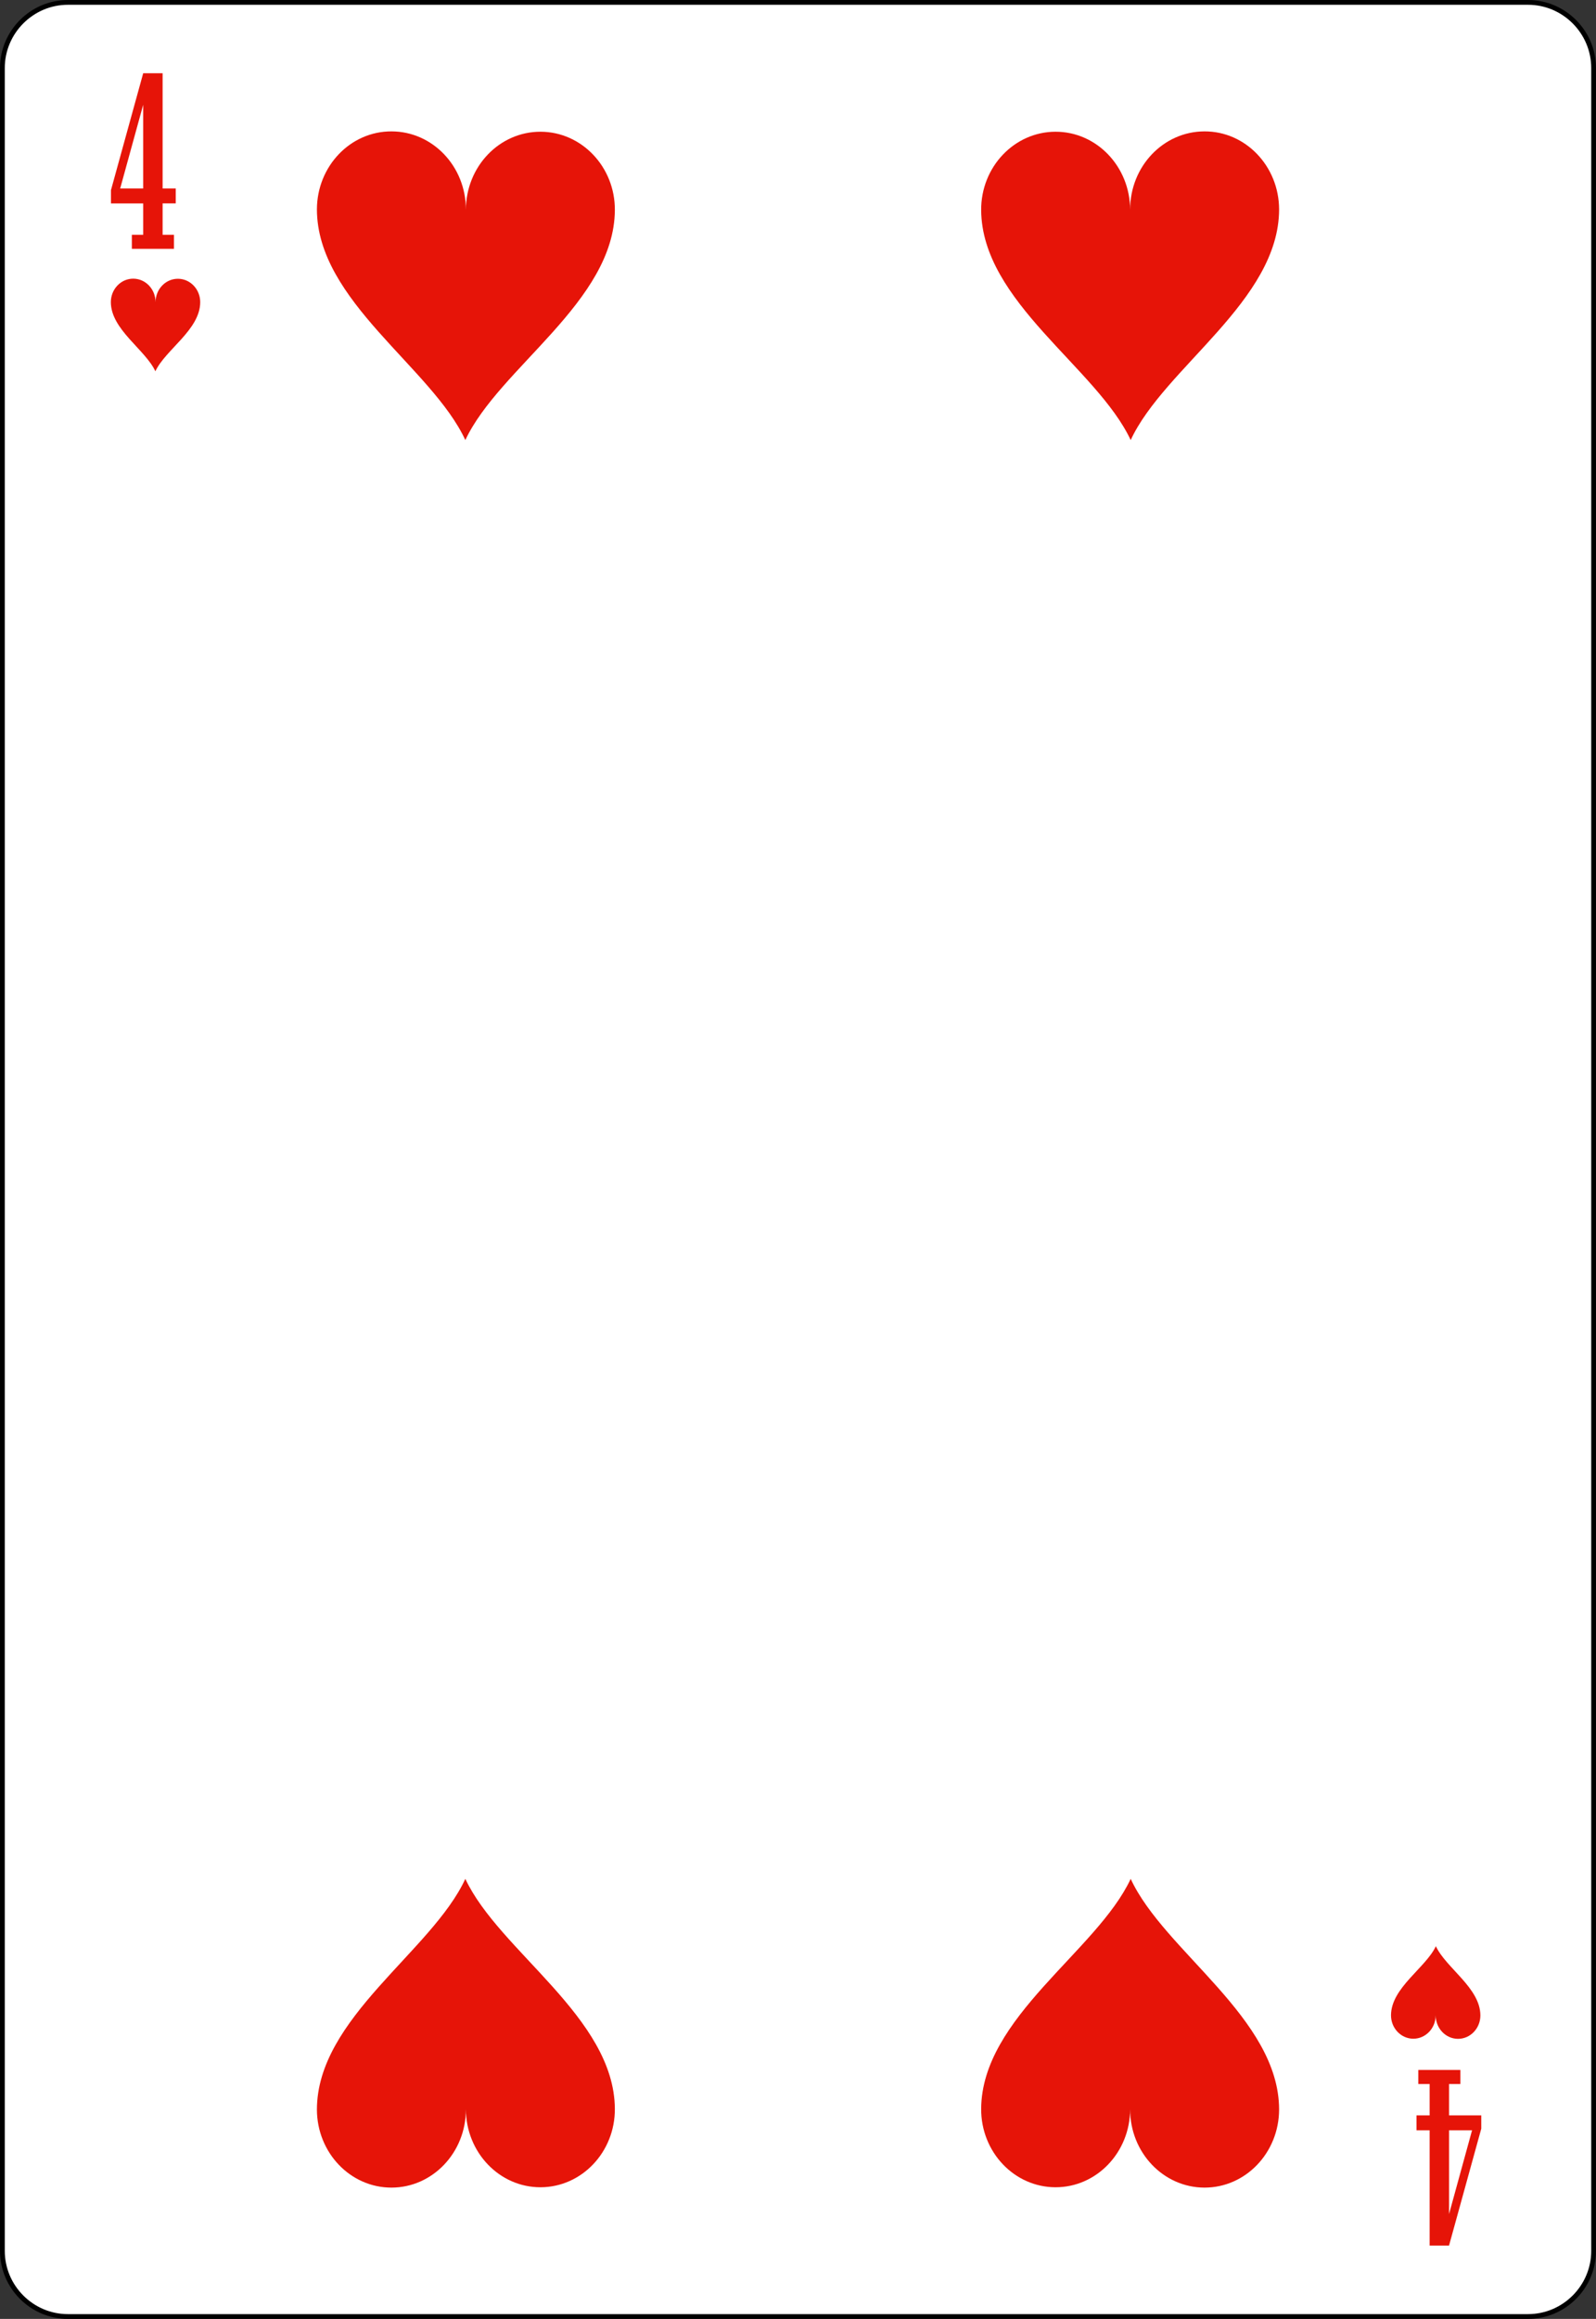 <?xml version="1.0" encoding="utf-8"?>
<!-- Generator: Adobe Illustrator 9.0, SVG Export Plug-In  -->
<!DOCTYPE svg PUBLIC "-//W3C//DTD SVG 20000303 Stylable//EN"   "http://www.w3.org/TR/2000/03/WD-SVG-20000303/DTD/svg-20000303-stylable.dtd">
<!-- This set of SVG files is a complete cards game with figures, numbers	-->
<!--    and backs of cards completely designed in SVG.				-->
<!--    									-->
<!--    Copyright (C) 2004 David Bellot						-->
<!--										-->
<!--    This library is free software; you can redistribute it and/or		-->
<!--    modify it under the terms of the GNU Lesser General Public		-->
<!--    License as published by the Free Software Foundation; either		-->
<!--    version 2 of the License, or (at your option) any later version		-->
<!--										-->
<!--    This library is distributed in the hope that it will be useful,		-->
<!--    but WITHOUT ANY WARRANTY; without even the implied warranty of		-->
<!--    MERCHANTABILITY or FITNESS FOR A PARTICULAR PURPOSE.  See the GNU	-->
<!--    Lesser General Public License for more details.				-->
<!--										-->
<!--    You should have received a copy of the GNU Lesser General Public	-->
<!--    License along with this library; if not, write to the Free Software	-->
<!--    Foundation, Inc., 59 Temple Place, Suite 330, Boston, MA 02111-1307  USA-->
<!--										-->
<!--    Contact the author David Bellot at bellot@stat.berkeley.edu or 		-->
<!--    david.bellot@free.fr or yimyom@users.sourceforge.net			-->
<svg  width="167.087pt" height="242.667pt" viewBox="0 0 167.087 242.667" xml:space="preserve">
	<rect x="0" y="0" width="167.087" height="242.667" fill="#333333" stroke="none"/>
	<g id="Layer_x0020_1" style="fill-rule:nonzero;clip-rule:nonzero;fill:#E61408;stroke:#000000;stroke-miterlimit:4;">
		<path style="fill:#FFFFFF;stroke-width:0.5;" d="M166.837,235.548c0,3.775-3.086,6.869-6.871,6.869H7.111c-3.775,0-6.861-3.094-6.861-6.869V7.12C0.25,3.345,3.336,0.25,7.111,0.25h152.854
			c3.785,0,6.871,3.095,6.871,6.87v228.428z"/>
		<g>
			<path style="stroke:none;" d="M33.178,21.907c0.013,9.581,12.022,16.558,15.538,24.144c3.547-7.568,15.592-14.482,15.654-24.063c0.027-4.518-3.471-8.194-7.778-8.203
				c-4.307-0.009-7.805,3.641-7.818,8.167c0.014-4.526-3.471-8.194-7.778-8.203c-4.307-0.018-7.805,3.641-7.818,8.158z"/>
		</g>
		<g>
			<path style="stroke:none;" d="M33.178,220.761c0.013-9.58,12.022-16.549,15.538-24.143c3.547,7.576,15.592,14.49,15.654,24.062c0.027,4.526-3.471,8.203-7.778,8.211
				c-4.307,0.01-7.805-3.648-7.818-8.166c0.014,4.518-3.471,8.193-7.778,8.203c-4.307,0.008-7.805-3.642-7.818-8.168z"/>
		</g>
		<g>
			<path style="stroke:none;" d="M133.911,21.907c-0.014,9.581-12.023,16.558-15.538,24.144c-3.547-7.568-15.592-14.482-15.654-24.063c-0.026-4.518,3.471-8.194,7.778-8.203
				c4.307-0.009,7.805,3.641,7.818,8.167c-0.014-4.526,3.471-8.194,7.777-8.203c4.307-0.018,7.805,3.641,7.818,8.158z"/>
		</g>
		<g>
			<path style="stroke:none;" d="M133.911,220.761c-0.014-9.58-12.023-16.549-15.538-24.143c-3.547,7.576-15.592,14.49-15.654,24.062c-0.026,4.526,3.471,8.203,7.778,8.211
				c4.307,0.01,7.805-3.648,7.818-8.166c-0.014,4.518,3.471,8.193,7.777,8.203c4.307,0.008,7.805-3.642,7.818-8.168z"/>
		</g>
		<g>
			<path style="stroke:none;" d="M18.21,26.037h-4.406v-1.469h1.188v-3.281h-3.375v-1.39l3.375-12.235h2.032v12.062h1.375v1.562h-1.375v3.281h1.188v1.469z M14.991,19.725v-8.763l-2.41,8.763h2.41z"/>
		</g>
		<g>
			<path style="stroke:none;" d="M148.483,216.618h4.406v1.469h-1.188v3.281h3.375v1.391l-3.375,12.234h-2.031v-12.062h-1.375v-1.562h1.375v-3.281h-1.188v-1.469z M151.702,222.931v8.764l2.409-8.764h-2.409z"/>
		</g>
		<g>
			<path style="stroke:none;" d="M11.605,31.611c0.003,2.874,3.606,4.967,4.66,7.243c1.065-2.271,4.679-4.346,4.696-7.22c0.008-1.356-1.041-2.458-2.333-2.461
				s-2.342,1.093-2.345,2.45c0.003-1.356-1.042-2.458-2.333-2.461c-1.292-0.003-2.342,1.093-2.345,2.45z"/>
		</g>
		<g>
			<path style="stroke:none;" d="M154.982,210.908c-0.003-2.874-3.606-4.966-4.66-7.243c-1.065,2.271-4.679,4.346-4.696,7.22c-0.008,1.356,1.041,2.458,2.334,2.462
				c1.291,0.003,2.341-1.094,2.344-2.45c-0.003,1.356,1.041,2.458,2.334,2.462c1.291,0.003,2.342-1.094,2.345-2.45z"/>
		</g>
	</g>
</svg>
